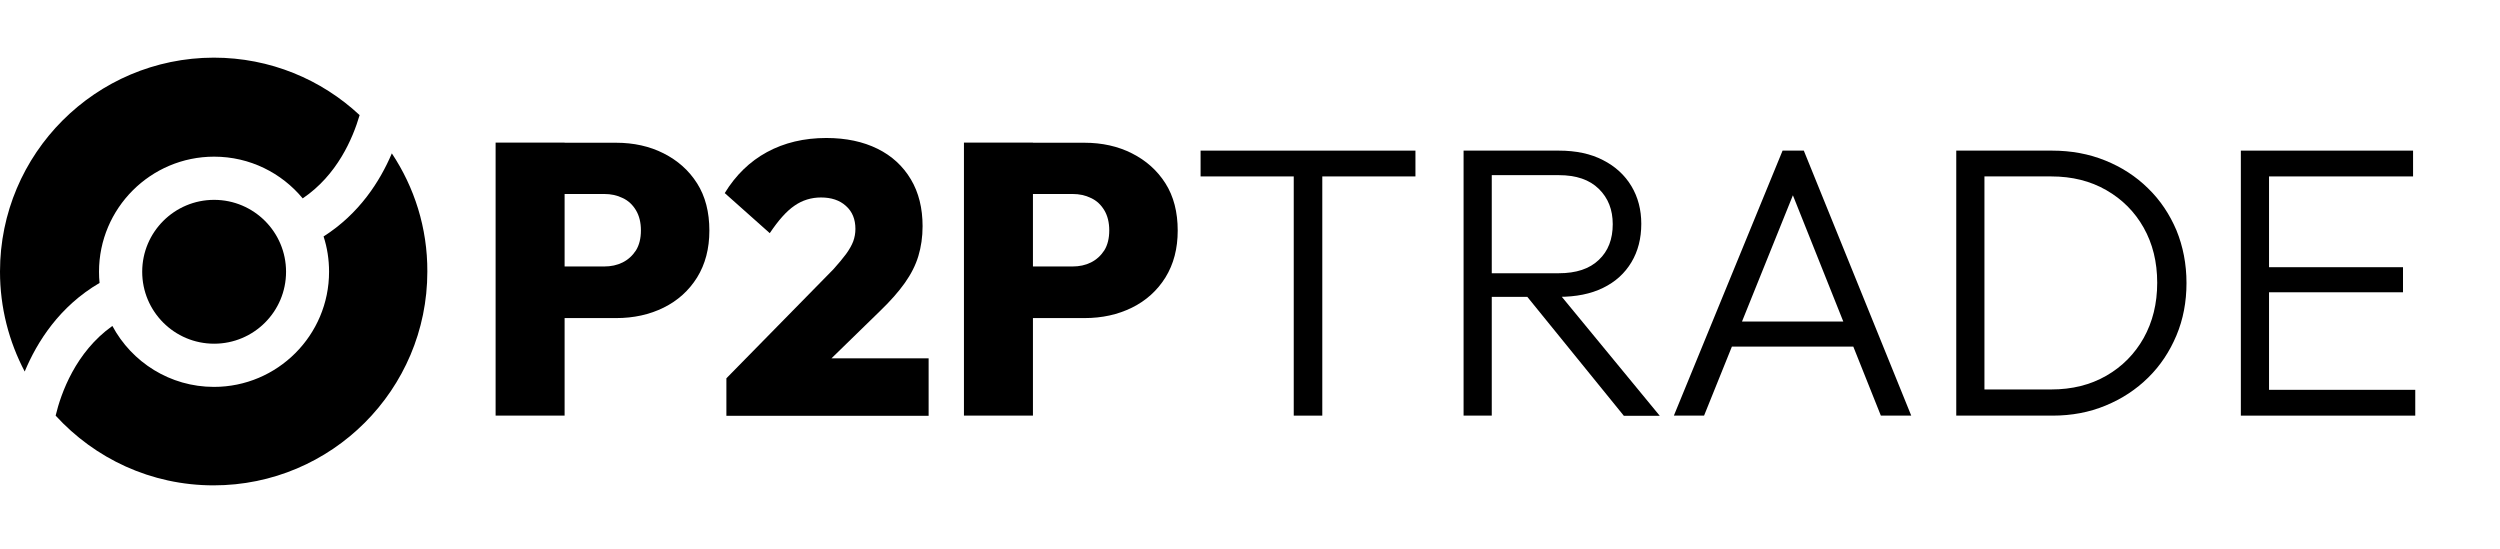 <?xml version="1.0" encoding="utf-8"?>
<!-- Generator: Adobe Illustrator 27.8.0, SVG Export Plug-In . SVG Version: 6.00 Build 0)  -->
<svg version="1.1" id="Layer_1" xmlns="http://www.w3.org/2000/svg" xmlns:xlink="http://www.w3.org/1999/xlink" x="0px" y="0px"
	 viewBox="0 0 1366 300" style="enable-background:new 0 0 1366 300;" xml:space="preserve">
<g>
	<path d="M54.4,154.6c-0.2-2-0.3-4-0.3-6.1c0-34.7,28.2-62.9,62.9-62.9c19.5,0,36.9,8.9,48.4,22.8c18.8-12.7,27.3-32.6,31.1-45.5
		c-20.9-19.5-48.9-31.4-79.7-31.4C52.3,31.6,0,83.9,0,148.4c0,19.7,4.9,38.3,13.5,54.6C20.3,186.7,32.5,167.4,54.4,154.6z"/>
	<path d="M214.1,83.8c-6.5,15.3-17.8,33-37.3,45.4c2,6.1,3,12.6,3,19.3c0,34.7-28.2,62.9-62.9,62.9c-24,0-44.9-13.5-55.5-33.3
		c-20.1,14.3-28.1,36.8-31,49c21.4,23.4,52.1,38.1,86.3,38.1c64.5,0,116.8-52.3,116.8-116.8C233.6,124.5,226.4,102.3,214.1,83.8z"/>
	<circle cx="117" cy="148.5" r="39.3"/>
</g>
<g>
	<path d="M270.8,227.1V77.9h37.7v149.2H270.8z M300.7,173.6v-28h29.5c3.6,0,7-0.7,10-2.2c3-1.5,5.4-3.7,7.3-6.6
		c1.8-2.9,2.7-6.6,2.7-10.9c0-4.3-0.9-8-2.7-11c-1.8-3-4.2-5.3-7.3-6.7c-3-1.5-6.4-2.2-10-2.2h-29.5v-28h36c9.5,0,18.2,1.9,25.9,5.8
		c7.7,3.9,13.8,9.3,18.3,16.4c4.5,7.1,6.7,15.7,6.7,25.8c0,9.8-2.2,18.3-6.7,25.6c-4.5,7.2-10.6,12.7-18.3,16.5
		c-7.7,3.8-16.3,5.7-25.9,5.7H300.7z"/>
	<path d="M396.9,206.7l58.5-59.6c2.8-3.1,5.1-5.9,6.9-8.3c1.8-2.5,3.1-4.8,3.9-6.9c0.8-2.2,1.2-4.5,1.2-6.8c0-5.3-1.7-9.5-5.2-12.6
		c-3.4-3.1-8-4.6-13.6-4.6c-5.3,0-10.2,1.5-14.5,4.5c-4.4,3-8.8,8-13.5,15l-24.6-21.9c6-9.8,13.7-17.3,23.1-22.4
		c9.4-5.1,20.2-7.7,32.4-7.7c10.8,0,20.1,2,28,5.9c7.9,3.9,13.9,9.5,18.2,16.7c4.3,7.2,6.4,15.8,6.4,25.6c0,5.9-0.8,11.3-2.3,16.3
		c-1.5,5-4,9.9-7.4,14.7c-3.4,4.8-7.9,9.9-13.5,15.3l-38.7,37.7L396.9,206.7z M396.9,227.1v-20.4l31.4-10.9h79.1v31.4H396.9z"/>
	<path d="M526.7,227.1V77.9h37.7v149.2H526.7z M556.6,173.6v-28h29.5c3.6,0,7-0.7,10-2.2c3-1.5,5.4-3.7,7.3-6.6
		c1.8-2.9,2.7-6.6,2.7-10.9c0-4.3-0.9-8-2.7-11c-1.8-3-4.2-5.3-7.3-6.7c-3-1.5-6.4-2.2-10-2.2h-29.5v-28h36c9.5,0,18.2,1.9,25.9,5.8
		c7.7,3.9,13.8,9.3,18.3,16.4c4.5,7.1,6.7,15.7,6.7,25.8c0,9.8-2.2,18.3-6.7,25.6c-4.5,7.2-10.6,12.7-18.3,16.5
		c-7.7,3.8-16.3,5.7-25.9,5.7H556.6z"/>
	<path d="M656,96.4V82.3h117.4v14.1H656z M706.9,227.1V86.3h15.6v140.8H706.9z"/>
	<path d="M799.7,227.1V82.3h15.4v144.8H799.7z M809.6,162.3v-13h42.1c9.5,0,16.8-2.4,21.9-7.3c5.1-4.8,7.6-11.3,7.6-19.5
		c0-7.9-2.5-14.3-7.6-19.3c-5.1-5-12.3-7.5-21.9-7.5h-42.1V82.3h42.1c9.4,0,17.5,1.7,24.2,5.2c6.7,3.4,11.9,8.2,15.5,14.2
		c3.6,6,5.4,12.9,5.4,20.6c0,8-1.8,15-5.4,21c-3.6,6-8.7,10.7-15.5,14c-6.7,3.3-14.8,4.9-24.2,4.9H809.6z M887.2,227.1l-54.3-66.9
		l14.9-4.8l59.1,71.8H887.2z"/>
	<path d="M914.6,227.1L974,82.3h11.6l58.7,144.8h-16.6l-51.1-128h6.1l-51.6,128H914.6z M941.8,189.4v-13.7h75.8v13.7H941.8z"/>
	<path d="M1068.9,227.1V82.3h15.4v144.8H1068.9z M1078.3,227.1v-14.3h42.5c11.4,0,21.4-2.5,30.1-7.5c8.7-5,15.5-11.9,20.4-20.6
		c4.9-8.8,7.4-18.8,7.4-30.2c0-11.4-2.5-21.4-7.4-30.1c-4.9-8.7-11.7-15.5-20.4-20.5c-8.7-5-18.7-7.5-30.1-7.5h-42.1V82.3h42.5
		c10.5,0,20.2,1.8,29.1,5.4c8.9,3.6,16.7,8.6,23.4,15.2c6.7,6.5,11.8,14.2,15.5,22.9c3.6,8.8,5.5,18.4,5.5,28.9
		c0,10.2-1.8,19.8-5.5,28.6c-3.7,8.8-8.8,16.5-15.4,23c-6.6,6.5-14.3,11.6-23.3,15.3c-8.9,3.7-18.6,5.5-28.9,5.5H1078.3z"/>
	<path d="M1224.4,227.1V82.3h15.4v144.8H1224.4z M1234.5,96.4V82.3h84v14.1H1234.5z M1234.5,159.7v-13.7h78.5v13.7H1234.5z
		 M1234.5,227.1V213h85.2v14.1H1234.5z"/>
</g>
</svg>
